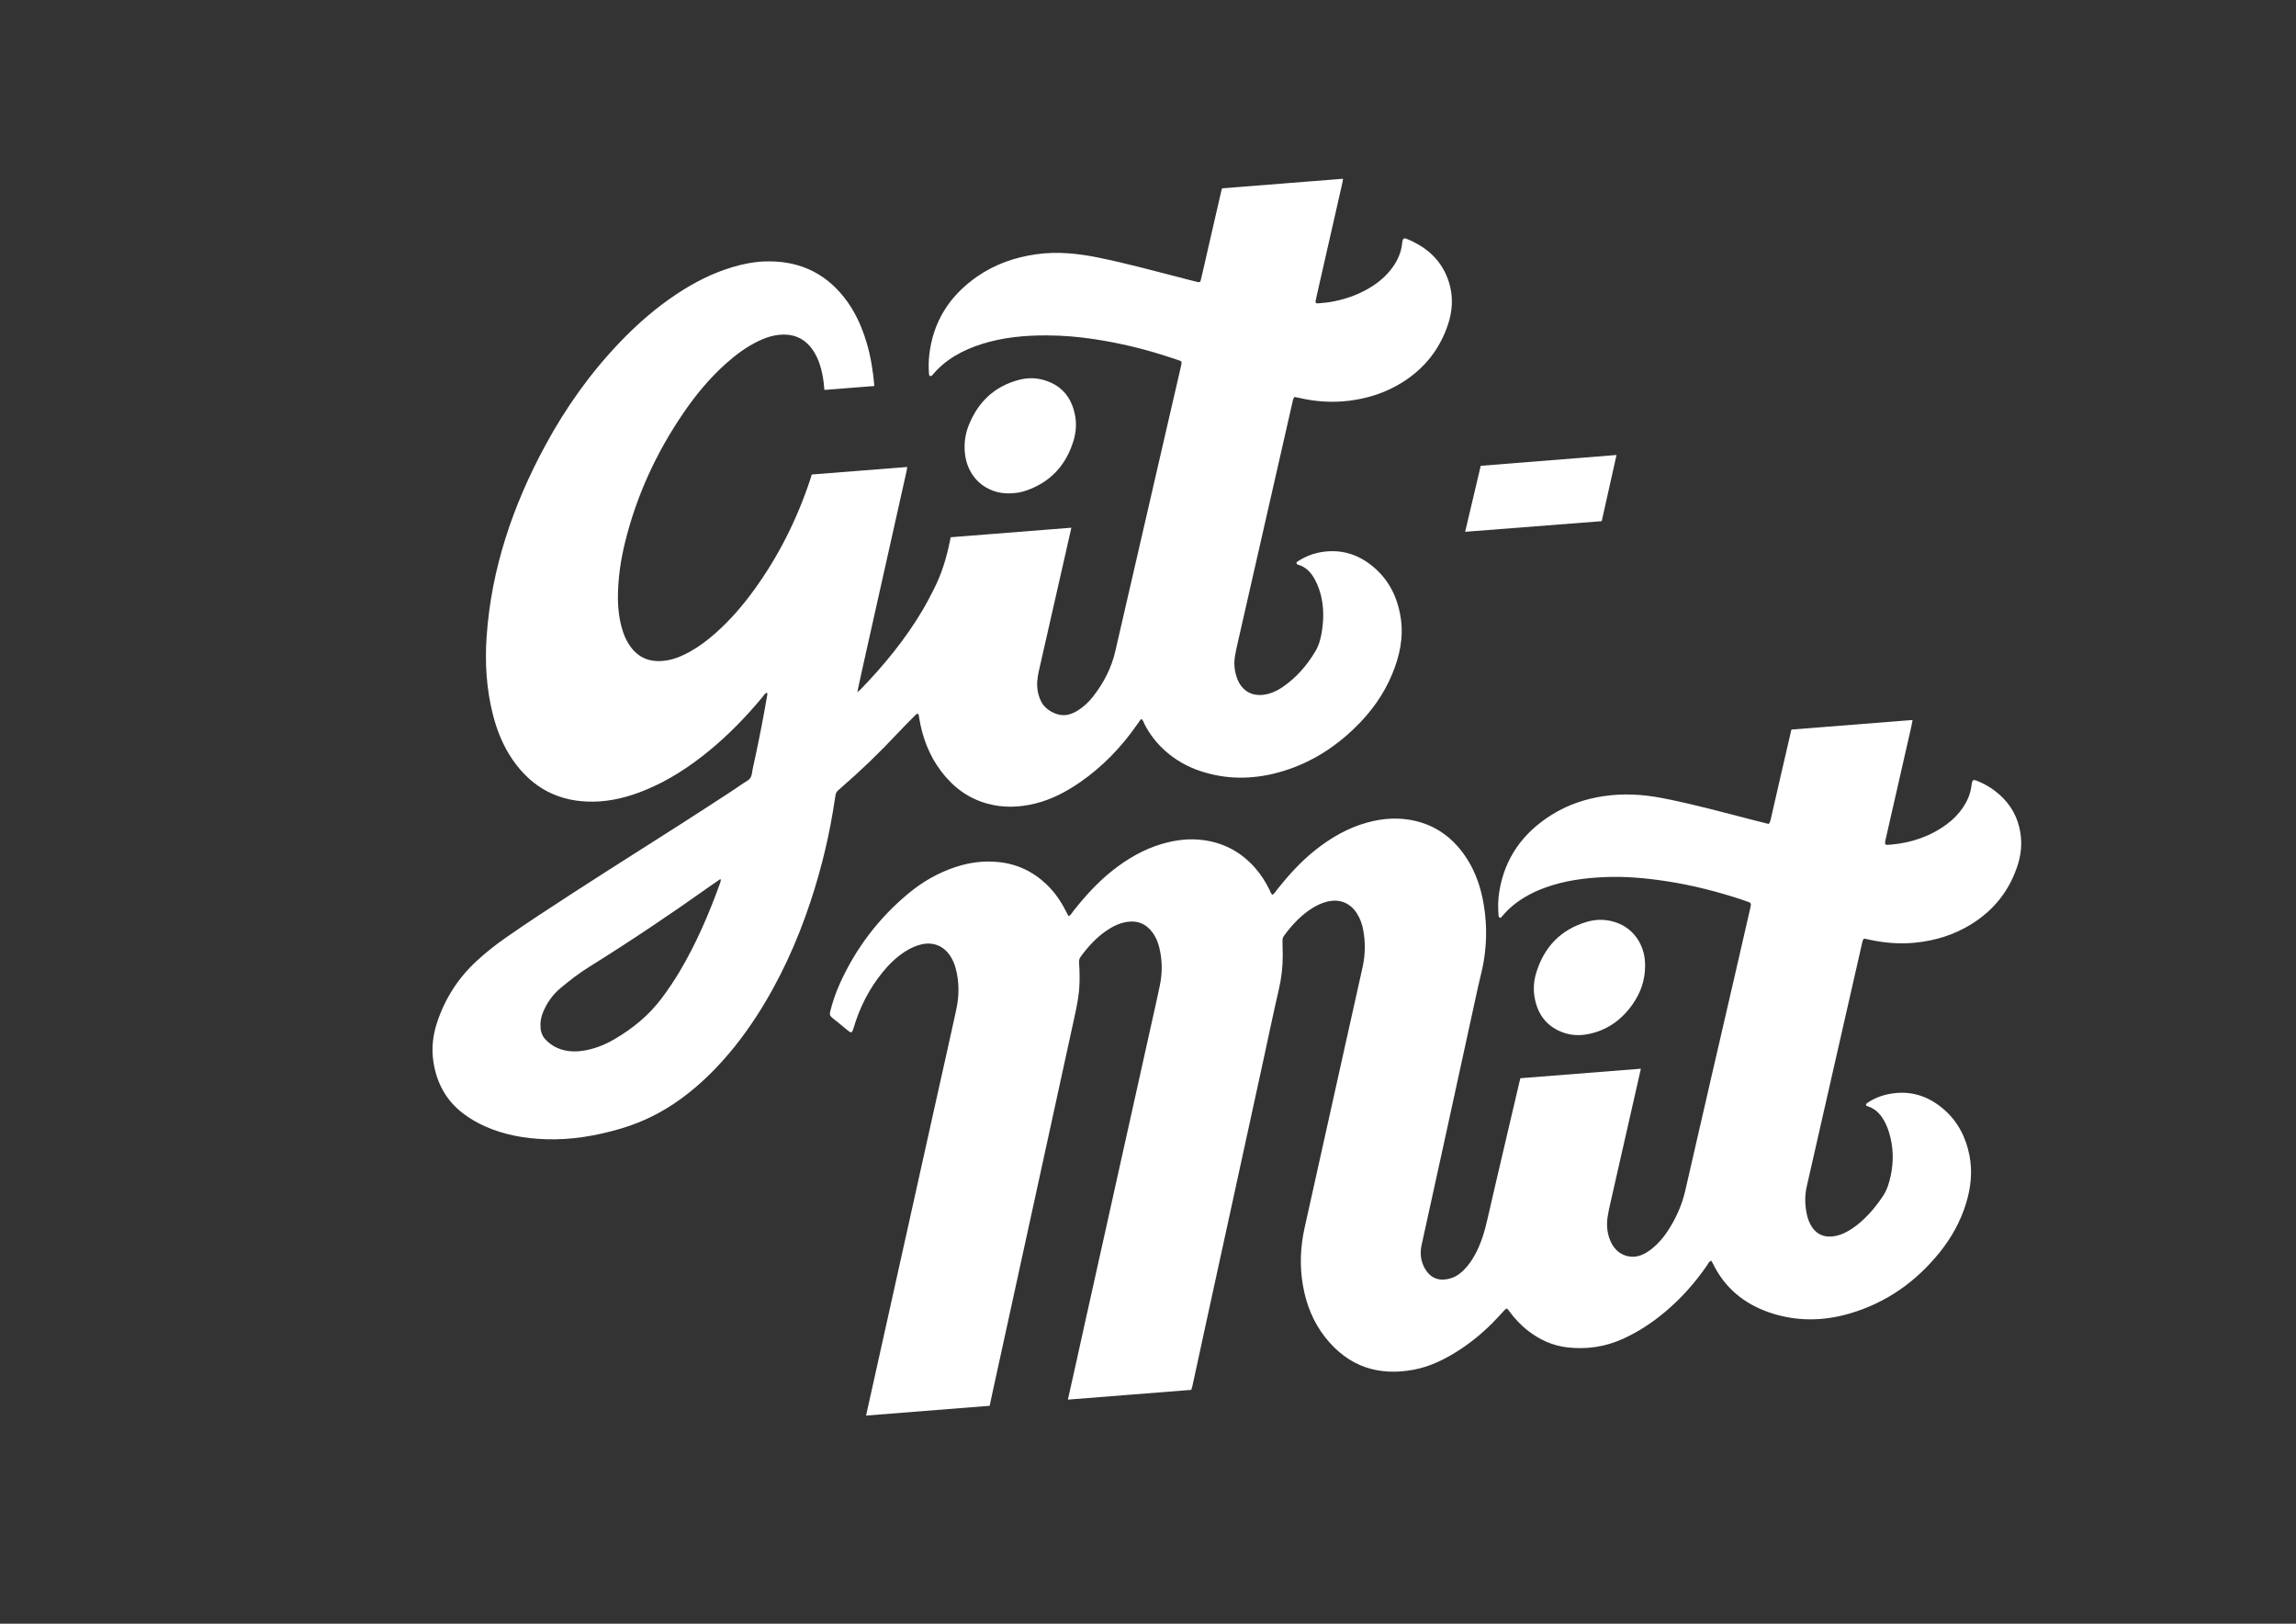 <?xml version="1.0" encoding="UTF-8" standalone="no"?>
<!-- Created with Inkscape (http://www.inkscape.org/) -->

<svg
   width="297mm"
   height="210mm"
   viewBox="0 0 297 210"
   version="1.1"
   id="svg806"
   inkscape:version="1.2.2 (b0a8486, 2022-12-01)"
   sodipodi:docname="logo-light.svg"
   xmlns:inkscape="http://www.inkscape.org/namespaces/inkscape"
   xmlns:sodipodi="http://sodipodi.sourceforge.net/DTD/sodipodi-0.dtd"
   xmlns="http://www.w3.org/2000/svg"
   xmlns:svg="http://www.w3.org/2000/svg">
  <rect x="0" y="0" width="297" height="210" fill="#333333" stroke="none"/>
  <sodipodi:namedview
     id="namedview808"
     pagecolor="#000000"
     bordercolor="#666666"
     borderopacity="1.0"
     inkscape:showpageshadow="2"
     inkscape:pageopacity="0"
     inkscape:pagecheckerboard="0"
     inkscape:deskcolor="#d1d1d1"
     inkscape:document-units="mm"
     showgrid="false"
     inkscape:zoom="0.2102413"
     inkscape:cx="99.885226"
     inkscape:cy="561.25984"
     inkscape:window-width="1309"
     inkscape:window-height="456"
     inkscape:window-x="0"
     inkscape:window-y="25"
     inkscape:window-maximized="0"
     inkscape:current-layer="layer1" />
  <defs
     id="defs803">
    <clipPath
       clipPathUnits="userSpaceOnUse"
       id="clipPath264">
      <path
         d="M 0,841.89 H 1190.551 V 0 H 0 Z"
         id="path262" />
    </clipPath>
  </defs>
  <g
     inkscape:label="Layer 1"
     inkscape:groupmode="layer"
     id="layer1">
    <g
       id="g258"
       transform="matrix(0.353,0,0,-0.353,-51.432,251.695)">
      <g
         id="g260"
         clip-path="url(#clipPath264)">
        <g
           id="g266"
           transform="translate(515.378,532.248)">
          <path
             d="m 0,0 c 1.062,0.071 2.135,0.069 3.182,0.233 1.046,0.164 2.091,0.421 3.092,0.766 8.947,3.074 14.665,9.269 17.417,18.243 0.973,3.173 1.196,6.43 0.511,9.714 C 22.82,35.583 18.953,39.923 12.357,41.661 9.453,42.426 6.484,42.333 3.601,41.565 -5.371,39.178 -11.322,33.408 -14.718,24.883 -15.95,21.793 -16.397,18.562 -16.143,15.245 -15.402,5.559 -8.032,-0.109 0,0"
             style="fill:#ffffff;fill-opacity:1;fill-rule:nonzero;stroke:none"
             id="path268" />
        </g>
        <g
           id="g270"
           transform="translate(409.545,389.374)">
          <path
             d="m 0,0 c -4.074,-11.259 -8.777,-22.229 -14.936,-32.531 -1.934,-3.236 -4.043,-6.353 -6.292,-9.379 -4.771,-6.419 -10.819,-11.361 -17.699,-15.333 -3.281,-1.894 -6.771,-3.29 -10.514,-3.97 -2.769,-0.503 -5.539,-0.531 -8.277,0.228 -2.254,0.626 -4.205,1.774 -5.891,3.4 -1.301,1.253 -1.99,2.766 -2.149,4.555 -0.178,2 0.136,3.921 0.893,5.767 1.423,3.469 3.517,6.462 6.406,8.873 3.334,2.783 6.759,5.436 10.454,7.742 15.078,9.408 29.844,19.287 44.324,29.593 1.265,0.901 2.557,1.766 3.836,2.648 L 0.167,1.565 C 0.399,1.032 0.187,0.517 0,0 m 44.285,34.952 c 7.251,6.279 14.158,12.914 20.703,19.929 2.122,2.275 4.345,4.456 6.526,6.678 0.171,0.174 0.354,0.34 0.545,0.494 0.257,0.208 0.672,0.04 0.743,-0.31 0.081,-0.4 0.129,-0.806 0.196,-1.209 1.18,-7.141 3.676,-13.747 8.084,-19.545 4.337,-5.704 9.822,-9.829 16.792,-11.764 5.898,-1.638 11.831,-1.428 17.726,0.04 5.957,1.482 11.303,4.298 16.318,7.766 8.246,5.701 15.097,12.794 20.813,21.006 0.512,0.734 1.035,1.462 1.547,2.185 0.837,-0.399 0.926,-1.212 1.25,-1.844 1.93,-3.763 4.472,-7.041 7.629,-9.848 3.723,-3.308 7.964,-5.732 12.673,-7.322 9.442,-3.188 18.994,-3.203 28.545,-0.645 11.006,2.948 20.411,8.729 28.52,16.665 5.681,5.558 10.277,11.898 13.347,19.255 2.783,6.669 4.328,13.565 3.197,20.849 -1.16,7.473 -4.318,13.9 -10.203,18.772 -5.522,4.57 -11.865,6.461 -19.013,5.237 -3.019,-0.517 -5.821,-1.635 -8.398,-3.299 -0.269,-0.172 -0.594,-0.334 -0.581,-0.723 0.012,-0.411 0.376,-0.503 0.666,-0.589 2.873,-0.85 4.702,-2.886 6.07,-5.401 0.584,-1.073 1.082,-2.207 1.489,-3.36 1.701,-4.817 1.894,-9.778 1.212,-14.789 -0.388,-2.852 -1.025,-5.686 -2.512,-8.169 -3.102,-5.181 -6.995,-9.687 -12.032,-13.111 -1.495,-1.016 -3.093,-1.848 -4.837,-2.361 -5.29,-1.557 -10.193,0.193 -12.097,6.387 -0.733,2.383 -0.908,4.827 -0.5,7.29 0.24,1.452 0.543,2.897 0.87,4.333 6.695,29.447 13.396,58.891 20.108,88.334 0.178,0.78 0.221,1.625 0.827,2.322 0.633,-0.124 1.274,-0.234 1.908,-0.378 5.959,-1.362 11.959,-1.76 18.05,-1.015 6.93,0.848 13.418,2.937 19.359,6.61 8.257,5.107 13.965,12.273 16.995,21.509 1.648,5.027 1.891,10.137 0.318,15.228 -2.484,8.04 -8.135,13.032 -15.75,16.073 -0.075,0.03 -0.157,0.046 -0.237,0.061 -0.482,0.094 -0.811,-0.148 -0.958,-0.558 -0.136,-0.378 -0.183,-0.795 -0.223,-1.2 -0.328,-3.265 -1.598,-6.156 -3.487,-8.8 -2.077,-2.909 -4.717,-5.213 -7.717,-7.119 -4.197,-2.667 -8.783,-4.348 -13.637,-5.346 -2.009,-0.414 -4.045,-0.624 -6.087,-0.77 -0.644,-0.045 -0.906,0.258 -0.791,0.885 0.133,0.725 0.298,1.443 0.462,2.161 3.103,13.647 6.208,27.293 9.309,40.941 0.108,0.476 0.203,0.96 0.248,1.445 0.008,0.079 -0.004,0.149 -0.02,0.216 l -44.238,-3.494 c -0.062,-0.11 -0.115,-0.232 -0.152,-0.379 -0.08,-0.317 -0.173,-0.631 -0.247,-0.95 -1.652,-7.178 -3.303,-14.356 -4.952,-21.534 -0.714,-3.111 -1.382,-6.233 -2.146,-9.332 -0.687,-2.787 -0.246,-2.366 -3.043,-1.748 -1.516,0.335 -3.007,0.786 -4.513,1.169 -10.068,2.563 -20.085,5.318 -30.278,7.386 -7.521,1.526 -15.034,2.31 -22.685,1.245 -7.912,-1.101 -15.277,-3.658 -21.846,-8.239 -10.075,-7.026 -16.139,-16.531 -17.492,-28.87 -0.251,-2.29 -0.252,-4.577 -0.061,-6.867 0.027,-0.323 0.157,-0.675 0.551,-0.676 0.211,0 0.488,0.132 0.623,0.296 2.361,2.884 5.174,5.234 8.366,7.144 3.035,1.817 6.266,3.184 9.631,4.259 7.811,2.494 15.866,3.242 24.002,3.21 5.816,-0.023 11.618,-0.504 17.373,-1.381 8.263,-1.259 16.397,-3.107 24.381,-5.589 2.266,-0.704 4.518,-1.449 6.766,-2.21 0.861,-0.292 0.947,-0.524 0.754,-1.484 -0.128,-0.642 -0.27,-1.281 -0.417,-1.919 -1.234,-5.342 -2.475,-10.684 -3.707,-16.026 -6.691,-29.028 -13.389,-58.054 -20.065,-87.085 -1.422,-6.183 -4.268,-11.653 -8.147,-16.616 -1.52,-1.945 -3.295,-3.646 -5.383,-4.989 -1.105,-0.711 -2.271,-1.281 -3.558,-1.617 -3.94,-1.03 -8.47,1.648 -10.013,4.63 -0.919,1.776 -1.408,3.65 -1.52,5.643 -0.141,2.491 0.416,4.875 0.963,7.275 3.866,16.966 7.71,33.936 11.558,50.905 l -44.21,-3.492 c -0.013,-0.053 -0.03,-0.1 -0.042,-0.156 -0.097,-0.482 -0.203,-0.961 -0.301,-1.442 -1.226,-6.043 -3.018,-11.901 -5.83,-17.408 -1.339,-2.623 -2.689,-5.248 -4.19,-7.781 -6.298,-10.63 -14.1,-20.092 -22.657,-28.961 -0.219,-0.227 -0.492,-0.402 -1.219,-0.987 0.626,2.896 1.127,5.29 1.661,7.676 5.465,24.439 10.936,48.876 16.401,73.315 0.11,0.492 0.197,0.991 0.249,1.491 L 33.63,149.796 c -0.107,-0.208 -0.189,-0.449 -0.242,-0.738 -0.058,-0.32 -0.176,-0.63 -0.279,-0.941 C 28.331,133.629 21.598,120.128 12.664,107.745 8.434,101.882 3.737,96.43 -1.686,91.629 c -2.89,-2.557 -5.956,-4.872 -9.337,-6.753 -2.592,-1.441 -5.293,-2.629 -8.219,-3.146 -6.444,-1.138 -11.384,0.91 -14.695,6.758 -0.851,1.504 -1.468,3.107 -1.951,4.762 -1.254,4.289 -1.62,8.694 -1.506,13.126 0.158,6.157 1.056,12.228 2.51,18.214 4.226,17.382 11.586,33.353 21.703,48.074 4.423,6.435 9.388,12.416 15.212,17.643 3.731,3.347 7.726,6.327 12.29,8.479 1.936,0.913 3.937,1.648 6.042,2 6.25,1.045 11.105,-0.951 14.361,-6.522 1.083,-1.853 1.829,-3.843 2.353,-5.914 0.563,-2.225 0.938,-4.483 1.09,-6.779 0.025,-0.363 0.062,-0.613 0.138,-0.795 l 18.256,1.442 c -0.481,5.468 -1.317,10.875 -2.913,16.142 -1.795,5.925 -4.333,11.491 -8.199,16.374 -7.54,9.525 -17.521,13.632 -29.517,13.103 -3.856,-0.17 -7.628,-0.954 -11.329,-2.055 -7.363,-2.189 -14.114,-5.651 -20.493,-9.877 -7.546,-5 -14.324,-10.912 -20.587,-17.428 -10.968,-11.412 -20.068,-24.193 -27.579,-38.095 -11.847,-21.927 -19.771,-45.082 -21.478,-70.124 -0.655,-9.622 -0.05,-19.154 2.336,-28.523 1.505,-5.909 3.78,-11.512 7.274,-16.553 7.174,-10.348 17.075,-15.456 29.667,-15.251 6.553,0.106 12.783,1.752 18.818,4.219 8.646,3.535 16.355,8.594 23.543,14.496 7.114,5.843 13.484,12.427 19.367,19.495 0.506,0.608 0.876,1.375 1.755,1.768 0.05,-0.327 0.143,-0.554 0.108,-0.758 -0.359,-2.097 -0.73,-4.193 -1.113,-6.286 C 14.955,55.94 13.561,49.042 12.025,42.173 11.775,41.058 11.763,39.828 11.255,38.851 10.694,37.771 9.41,37.279 8.407,36.583 6.523,35.275 4.621,33.996 2.698,32.747 -3,29.044 -8.694,25.333 -14.423,21.678 -31.818,10.58 -49.287,-0.401 -66.505,-11.772 c -4.099,-2.707 -8.167,-5.463 -12.196,-8.275 -3.696,-2.578 -7.22,-5.387 -10.534,-8.448 -6.696,-6.186 -11.463,-13.619 -14.373,-22.251 -1.622,-4.812 -2.191,-9.712 -1.397,-14.764 1.196,-7.605 4.559,-13.938 10.721,-18.685 2.544,-1.96 5.292,-3.561 8.224,-4.862 7.07,-3.138 14.537,-4.432 22.202,-4.694 9.42,-0.32 18.578,1.249 27.592,3.918 8.019,2.374 15.355,6.057 22.088,10.986 3.708,2.716 7.184,5.701 10.456,8.926 6.504,6.41 12.114,13.546 17.074,21.198 8.512,13.134 14.921,27.264 19.834,42.093 4.076,12.305 7.057,24.871 8.937,37.698 0.338,2.309 0.348,2.313 2.162,3.884"
             style="fill:#ffffff;fill-opacity:1;fill-rule:nonzero;stroke:none"
             id="path272" />
        </g>
        <g
           id="g274"
           transform="translate(718.121,334.86)">
          <path
             d="m 0,0 c 2.877,-1.115 5.892,-1.352 8.932,-0.832 7.255,1.241 12.801,5.154 16.955,11.107 2.869,4.115 4.522,8.675 4.539,14.048 -0.024,0.524 -0.019,1.345 -0.103,2.156 -0.647,6.272 -4.531,12.067 -11.574,14.024 -3.243,0.901 -6.498,0.844 -9.684,-0.094 C -0.483,37.6 -6.548,31.229 -9.458,21.811 -10.409,18.733 -10.623,15.555 -10.006,12.352 -8.868,6.449 -5.67,2.198 0,0"
             style="fill:#ffffff;fill-opacity:1;fill-rule:nonzero;stroke:none"
             id="path276" />
        </g>
        <g
           id="g278"
           transform="translate(885.648,409.951)">
          <path
             d="m 0,0 c -1.355,5.566 -4.469,9.947 -9.005,13.37 -2.039,1.538 -4.269,2.74 -6.639,3.68 -1.136,0.451 -1.502,0.239 -1.717,-0.896 -0.092,-0.483 -0.166,-0.969 -0.237,-1.455 -0.393,-2.729 -1.477,-5.18 -3.003,-7.452 -1.616,-2.405 -3.627,-4.44 -5.947,-6.157 -6.089,-4.507 -12.998,-6.812 -20.489,-7.482 -2.224,-0.199 -2.426,-0.22 -1.876,2.171 3.138,13.638 6.227,27.287 9.329,40.933 0.181,0.796 0.333,1.599 0.465,2.404 0.009,0.055 -10e-4,0.106 -0.013,0.155 L -83.449,35.77 c -0.181,-0.358 -0.267,-0.994 -0.541,-2.16 -2.378,-10.118 -4.676,-20.254 -7.001,-30.384 -0.146,-0.634 -0.2,-1.296 -0.834,-2.047 -2.093,0.529 -4.155,1.045 -6.214,1.572 -10.857,2.784 -21.665,5.751 -32.681,7.89 -7.14,1.386 -14.276,1.808 -21.489,0.742 -6.807,-1.007 -13.209,-3.161 -19.056,-6.802 -10.567,-6.58 -17.294,-15.831 -19.292,-28.268 -0.469,-2.922 -0.486,-5.874 -0.24,-8.822 0.018,-0.212 0.146,-0.474 0.31,-0.603 0.341,-0.268 0.609,0.005 0.815,0.253 1.207,1.452 2.51,2.807 3.96,4.02 3.626,3.034 7.748,5.165 12.174,6.758 6.85,2.466 13.969,3.43 21.192,3.775 7.723,0.371 15.39,-0.323 23.01,-1.478 9.567,-1.452 18.915,-3.854 28.096,-6.906 0.775,-0.258 1.538,-0.559 2.309,-0.831 0.459,-0.161 0.629,-0.509 0.578,-0.949 -0.057,-0.485 -0.168,-0.967 -0.277,-1.444 -1.772,-7.738 -3.54,-15.478 -5.324,-23.213 -6.144,-26.636 -12.328,-53.261 -18.408,-79.91 -1.241,-5.441 -3.464,-10.383 -6.505,-14.998 -1.539,-2.334 -3.344,-4.452 -5.52,-6.233 -1.273,-1.042 -2.63,-1.947 -4.18,-2.535 -3.521,-1.336 -7.4,-0.288 -9.738,2.651 -0.769,0.968 -1.338,2.049 -1.776,3.21 -1.014,2.675 -1.171,5.434 -0.75,8.225 0.257,1.697 0.633,3.379 1.013,5.055 3.715,16.391 7.444,32.778 11.167,49.167 l -44.161,-3.488 c -0.143,-0.503 -0.287,-1.218 -0.567,-2.271 -0.02,-0.079 -0.026,-0.162 -0.045,-0.241 -2.707,-11.555 -5.419,-23.109 -8.12,-34.664 -1.117,-4.78 -2.237,-9.561 -3.312,-14.351 -1.008,-4.49 -2.299,-8.875 -4.493,-12.949 -1.091,-2.027 -2.367,-3.927 -3.986,-5.578 -1.274,-1.299 -2.686,-2.432 -4.413,-3.046 -4.789,-1.703 -8.362,-0.178 -10.439,4.104 -1.217,2.511 -1.418,5.166 -0.814,7.908 2.856,12.947 5.695,25.898 8.524,38.851 4.052,18.55 8.085,37.104 12.136,55.655 0.681,3.116 1.554,6.198 2.085,9.338 1.309,7.747 1.179,15.496 -0.421,23.198 -1.213,5.836 -3.363,11.289 -6.859,16.157 -4.36,6.072 -10.066,10.248 -17.372,12.067 -6.021,1.499 -12.014,1.154 -17.964,-0.478 -7.067,-1.939 -13.272,-5.513 -18.979,-10.022 -5.304,-4.189 -9.806,-9.159 -14.006,-14.423 -0.556,-0.697 -0.979,-1.517 -1.752,-2.033 -0.719,0.416 -0.828,1.205 -1.147,1.843 -1.433,2.873 -3.133,5.567 -5.255,7.98 -5.011,5.695 -11.236,9.122 -18.789,10.178 -5.22,0.73 -10.291,0.097 -15.29,-1.355 -6.784,-1.972 -12.761,-5.474 -18.264,-9.835 -5.426,-4.301 -10.022,-9.405 -14.302,-14.818 -0.497,-0.628 -0.83,-1.426 -1.737,-1.835 -0.376,0.716 -0.756,1.424 -1.122,2.14 -1.802,3.528 -4.05,6.734 -6.921,9.481 -4.964,4.749 -10.865,7.54 -17.703,8.211 -5.28,0.518 -10.448,-0.125 -15.504,-1.782 -6.389,-2.093 -12.134,-5.36 -17.282,-9.621 -10.966,-9.074 -19.392,-20.125 -25.255,-33.107 -1.485,-3.288 -2.638,-6.694 -3.535,-10.194 -0.26,-1.016 -0.145,-1.682 0.699,-2.338 1.811,-1.407 3.565,-2.886 5.332,-4.348 1.629,-1.349 1.891,-1.581 2.608,0.828 2.196,7.374 5.642,14.126 10.5,20.121 2.437,3.009 5.191,5.682 8.484,7.76 1.813,1.144 3.736,2.037 5.834,2.514 4.253,0.969 8.047,-0.537 10.463,-4.164 0.914,-1.373 1.566,-2.869 2.005,-4.461 1.407,-5.086 1.353,-10.217 0.251,-15.323 -2.089,-9.679 -4.29,-19.335 -6.44,-29.002 -3.536,-15.898 -7.068,-31.797 -10.603,-47.695 -3.516,-15.818 -7.031,-31.638 -10.55,-47.456 -1.82,-8.181 -3.646,-16.36 -5.456,-24.544 l 45.301,3.578 c 0.277,1.331 0.552,2.661 0.842,3.989 5.011,22.948 10.03,45.894 15.037,68.842 5.059,23.189 10.09,46.384 15.175,69.567 0.86,3.922 1.683,7.83 1.837,11.863 0.1,2.626 0.064,5.239 -0.125,7.854 -0.061,0.834 -0.024,1.595 0.508,2.323 2.973,4.066 6.334,7.727 10.668,10.389 1.895,1.165 3.897,2.058 6.119,2.432 4.148,0.7 7.394,-0.698 9.798,-4.108 1.098,-1.557 1.803,-3.304 2.263,-5.142 1.175,-4.689 1.194,-9.409 0.211,-14.124 -0.901,-4.326 -1.883,-8.635 -2.842,-12.949 -4.352,-19.574 -8.709,-39.145 -13.062,-58.718 -3.873,-17.416 -7.748,-34.831 -11.615,-52.248 -2.05,-9.236 -4.06,-18.48 -6.15,-27.705 l 45.214,3.572 c 0.082,0.21 0.159,0.487 0.263,0.881 0.062,0.237 0.136,0.473 0.188,0.712 1.684,7.758 3.358,15.518 5.048,23.275 3.851,17.672 7.711,35.343 11.565,53.015 3.173,14.553 6.345,29.107 9.513,43.661 1.828,8.397 3.557,16.816 5.512,25.184 0.976,4.182 1.449,8.377 1.426,12.647 -0.008,1.638 -0.038,3.276 -0.096,4.913 -0.028,0.761 0.076,1.431 0.549,2.074 2.929,3.996 6.257,7.577 10.5,10.217 1.676,1.044 3.459,1.851 5.389,2.318 4.472,1.085 8.358,-0.457 10.827,-4.321 1.163,-1.818 1.888,-3.814 2.289,-5.92 0.885,-4.644 0.806,-9.28 -0.225,-13.898 -2.033,-9.106 -4.067,-18.212 -6.092,-27.319 -5.046,-22.689 -10.076,-45.381 -15.137,-68.067 -1.551,-6.96 -1.839,-13.952 -0.632,-20.978 1.21,-7.052 3.777,-13.563 8.244,-19.21 8.399,-10.618 19.379,-14.277 32.527,-11.767 5.454,1.042 10.41,3.384 15.114,6.271 4.981,3.055 9.495,6.708 13.616,10.841 1.502,1.507 2.913,3.107 4.373,4.658 0.717,0.762 0.928,0.776 1.514,-0.035 2.029,-2.804 4.343,-5.33 7.082,-7.458 4.296,-3.336 9.11,-5.539 14.521,-6.137 6.963,-0.771 13.707,0.168 20.15,3.071 5.645,2.543 10.762,5.891 15.491,9.856 5.937,4.98 11.048,10.706 15.441,17.084 0.438,0.636 0.691,1.487 1.602,1.755 0.188,-0.329 0.368,-0.602 0.509,-0.895 4.359,-9.075 11.542,-14.949 20.95,-18.131 9.772,-3.306 19.677,-3.161 29.492,-0.247 13.275,3.942 24.102,11.604 32.752,22.36 4.297,5.344 7.586,11.252 9.618,17.838 1.792,5.809 2.442,11.691 1.263,17.696 -1.3,6.628 -4.251,12.388 -9.395,16.843 -5.851,5.067 -12.609,7.131 -20.301,5.565 -2.831,-0.578 -5.479,-1.657 -7.866,-3.313 -0.503,-0.348 -0.443,-0.912 0.139,-1.086 3.336,-0.999 5.274,-3.462 6.719,-6.414 0.501,-1.024 0.909,-2.106 1.243,-3.198 1.587,-5.199 1.757,-10.464 0.633,-15.777 -0.561,-2.66 -1.33,-5.242 -2.848,-7.534 -1.997,-3.012 -4.239,-5.827 -6.86,-8.327 -1.604,-1.53 -3.318,-2.921 -5.209,-4.089 -1.471,-0.909 -3.013,-1.67 -4.696,-2.08 -4.819,-1.176 -8.192,0.538 -10.117,4.681 -0.344,0.738 -0.655,1.51 -0.847,2.299 -0.881,3.629 -1.056,7.296 -0.228,10.95 4.248,18.759 8.525,37.51 12.792,56.264 2.487,10.932 4.975,21.865 7.466,32.796 0.11,0.476 0.214,0.96 0.4,1.408 0.074,0.177 0.368,0.378 0.555,0.371 0.401,-0.014 0.796,-0.157 1.194,-0.246 5.711,-1.281 11.461,-1.794 17.316,-1.214 7.373,0.73 14.271,2.848 20.573,6.758 8.486,5.261 14.269,12.66 17.187,22.226 C 0.927,-8.95 1.093,-4.486 0,0"
             style="fill:#ffffff;fill-opacity:1;fill-rule:nonzero;stroke:none"
             id="path280" />
        </g>
        <g
           id="g282"
           transform="translate(688.304,542.353)">
          <path
             d="M 0,0 49.766,3.963 44.341,-20.283 -5.708,-24.176 Z"
             style="fill:#ffffff;fill-opacity:1;fill-rule:nonzero;stroke:none"
             id="path284" />
        </g>
      </g>
    </g>
  </g>
</svg>
